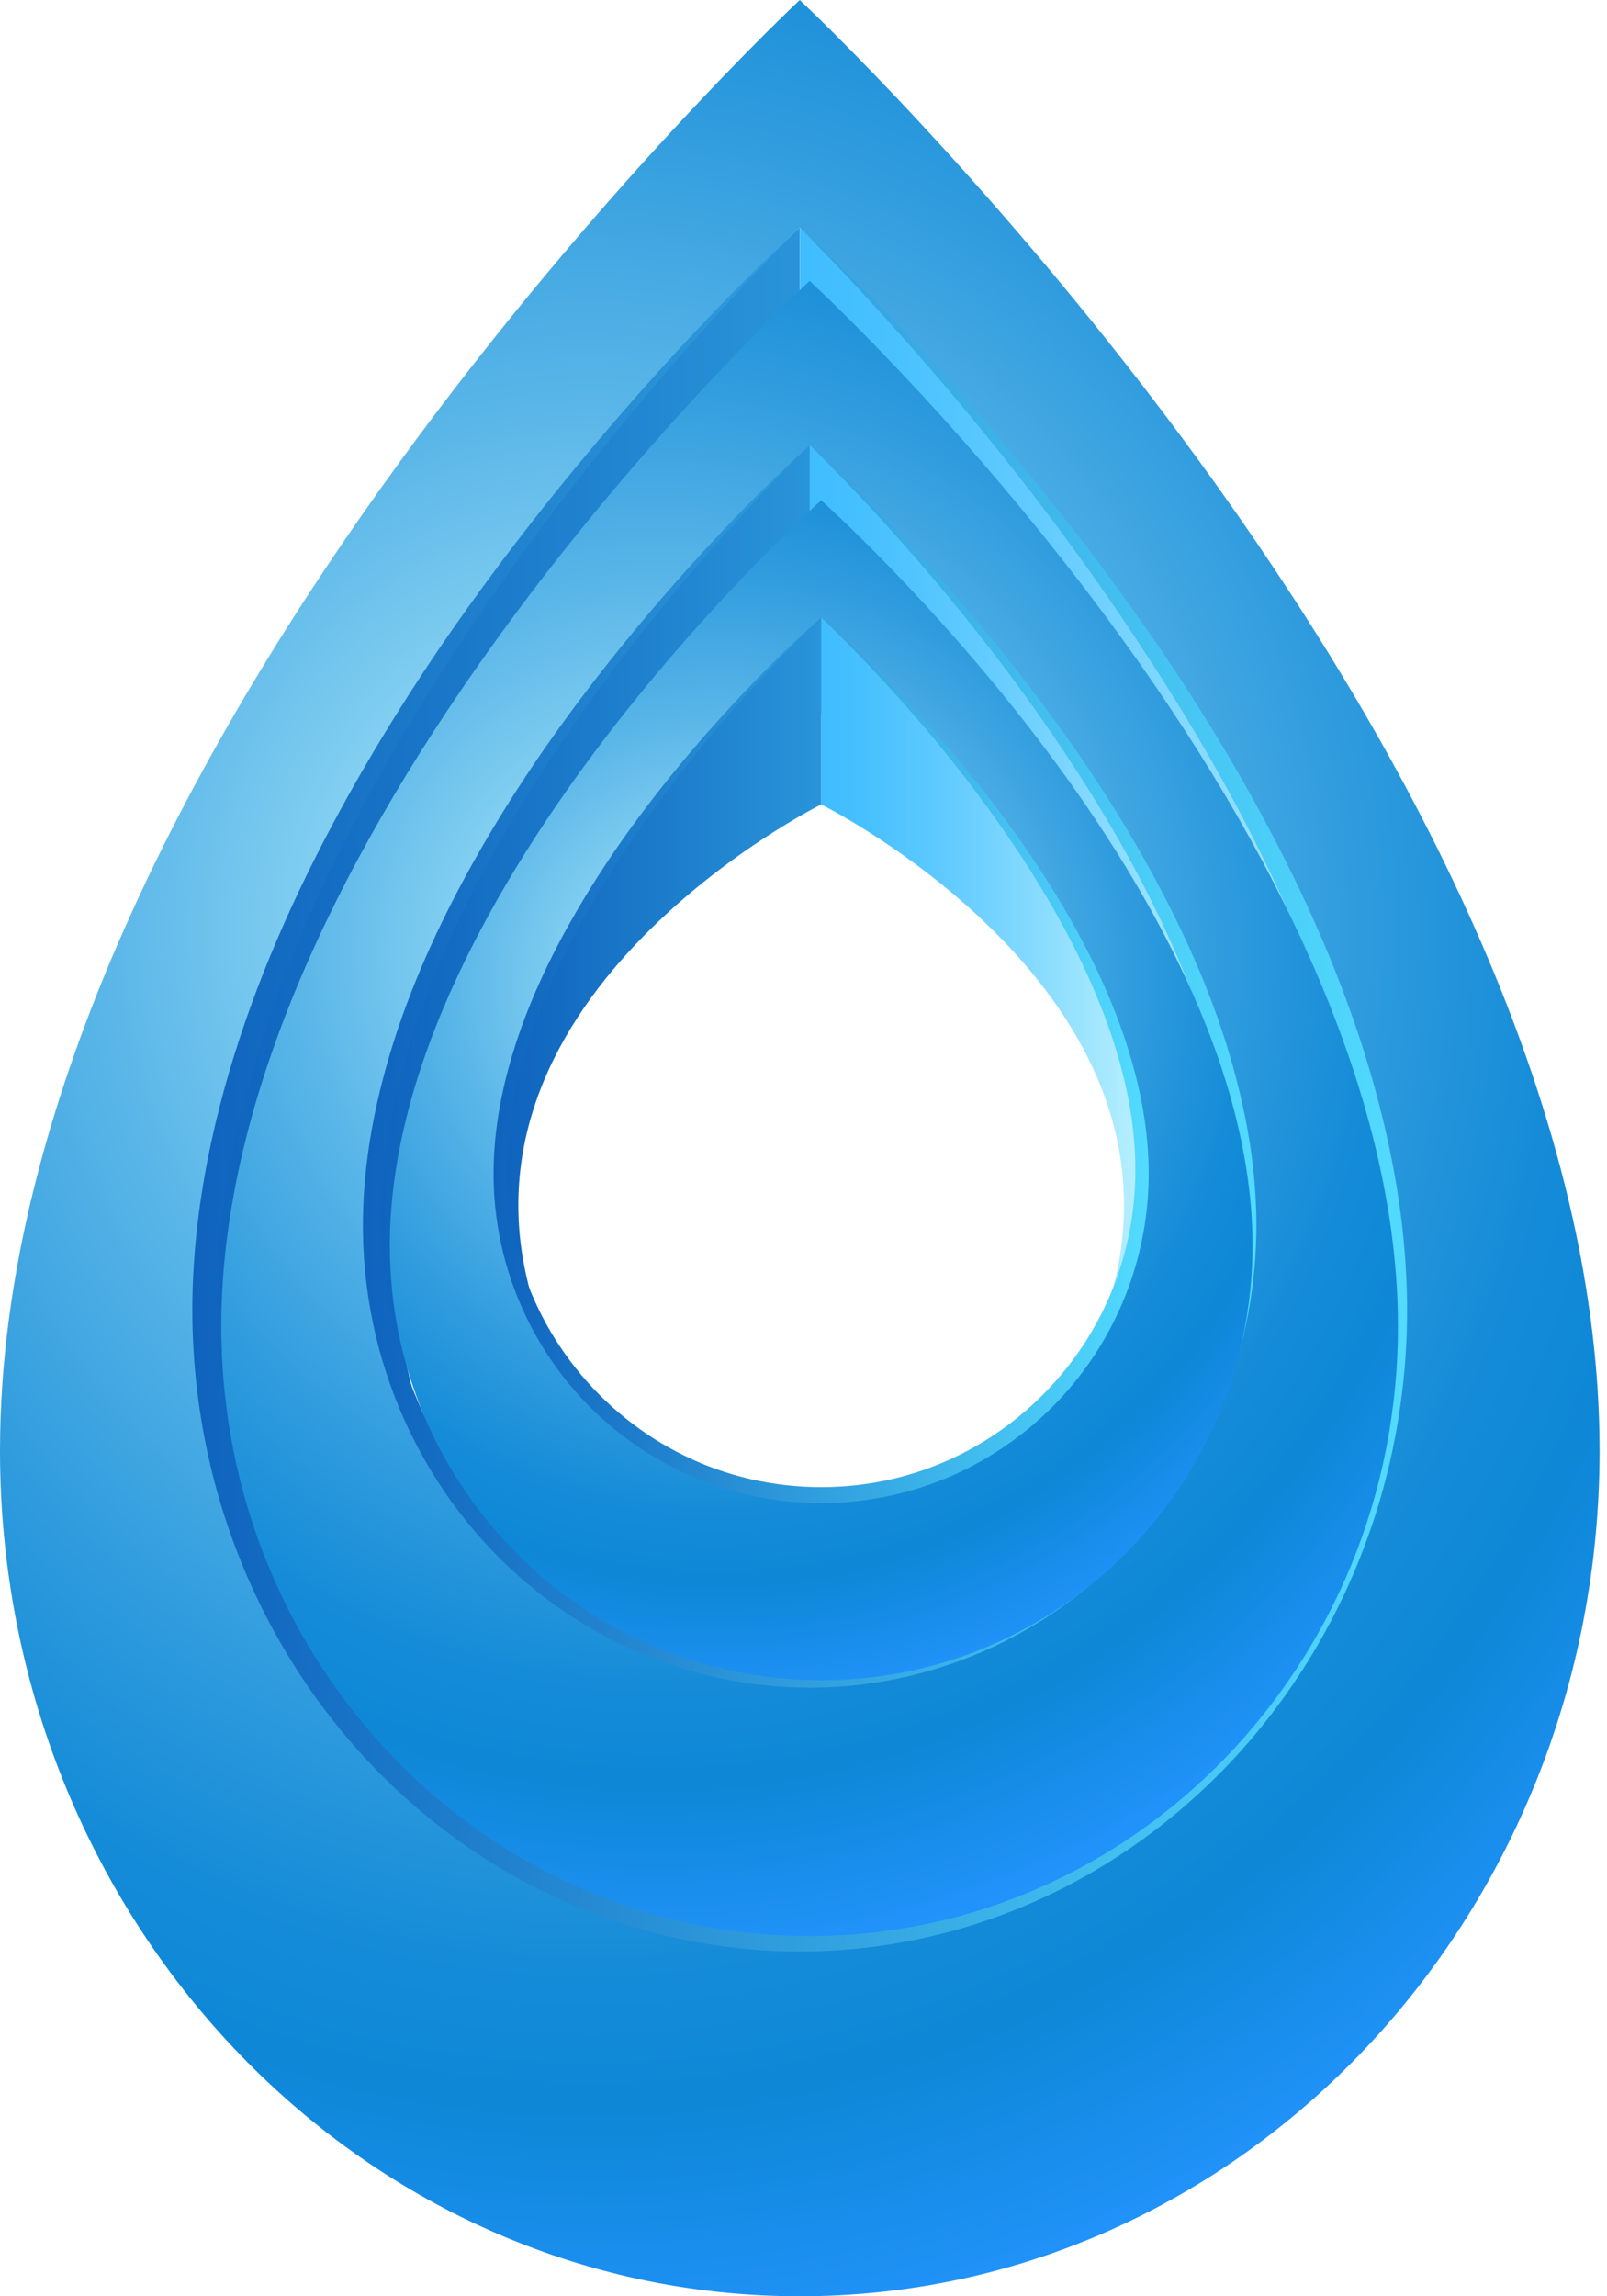 <svg width="70" height="100" viewBox="0 0 70 100" fill="none" xmlns="http://www.w3.org/2000/svg">
<path d="M34.837 0C34.837 0 0 32.562 0 63.174C0 83.513 15.598 100 34.837 100C54.076 100 69.677 83.513 69.677 63.174C69.677 32.562 34.837 0 34.837 0ZM34.837 84.311C20.524 84.311 8.921 72.044 8.921 56.916C8.921 34.142 34.837 9.917 34.837 9.917C34.837 9.917 60.753 34.142 60.753 56.916C60.753 72.046 49.15 84.311 34.837 84.311Z" fill="url(#paint0_radial_6_398)"/>
<path d="M34.837 25.778C34.837 25.778 65.391 41.691 58.201 67.571C58.081 68 58.181 68.462 58.149 68.904C59.817 65.284 60.756 61.214 60.756 56.916C60.756 34.142 34.84 9.917 34.84 9.917V25.778H34.837Z" fill="url(#paint1_linear_6_398)"/>
<path d="M34.837 25.778C34.837 25.778 4.283 41.691 11.473 67.571C11.593 68 11.493 68.462 11.525 68.904C9.857 65.284 8.918 61.214 8.918 56.916C8.918 34.142 34.834 9.917 34.834 9.917V25.778H34.837Z" fill="url(#paint2_linear_6_398)"/>
<path d="M34.837 9.917C37.763 12.636 40.511 15.567 43.13 18.621C45.745 21.677 48.227 24.871 50.515 28.219C52.794 31.574 54.876 35.088 56.638 38.794C58.395 42.497 59.815 46.408 60.625 50.499C61.027 52.542 61.265 54.631 61.29 56.729C61.315 58.828 61.112 60.934 60.691 62.987C59.85 67.098 58.103 71.002 55.637 74.31C53.178 77.624 49.988 80.329 46.402 82.174C42.817 84.025 38.827 84.986 34.837 84.986C30.847 84.986 26.857 84.025 23.271 82.174C19.683 80.332 16.499 77.624 14.035 74.31C11.568 71.002 9.824 67.098 8.981 62.987C8.559 60.931 8.356 58.826 8.379 56.729C8.404 54.626 8.645 52.542 9.044 50.496C9.852 46.406 11.274 42.495 13.028 38.791C14.79 35.088 16.875 31.571 19.151 28.216C21.44 24.869 23.921 21.675 26.539 18.619C29.156 15.565 31.904 12.631 34.832 9.915C33.409 11.318 32.044 12.789 30.709 14.284C29.369 15.775 28.064 17.301 26.794 18.858C24.258 21.974 21.864 25.217 19.668 28.601C17.467 31.979 15.457 35.498 13.786 39.184C12.117 42.866 10.76 46.718 10.027 50.707C9.661 52.698 9.455 54.72 9.455 56.736C9.453 58.756 9.658 60.767 10.077 62.732C10.913 66.662 12.607 70.378 14.986 73.515C17.357 76.659 20.393 79.24 23.816 80.984C27.236 82.738 31.033 83.64 34.834 83.632C38.634 83.643 42.433 82.738 45.853 80.984C49.278 79.24 52.312 76.659 54.683 73.517C57.062 70.378 58.756 66.662 59.591 62.732C60.011 60.767 60.216 58.753 60.214 56.736C60.214 54.72 60.008 52.698 59.642 50.707C58.909 46.72 57.549 42.866 55.883 39.184C54.209 35.498 52.199 31.979 49.998 28.601C47.803 25.217 45.409 21.974 42.872 18.86C41.602 17.303 40.297 15.778 38.957 14.286C37.62 12.792 36.257 11.323 34.832 9.917H34.837Z" fill="url(#paint3_linear_6_398)"/>
<path d="M35.266 12.236C35.266 12.236 9.638 35.706 9.638 57.771C9.638 72.431 21.113 84.313 35.266 84.313C49.419 84.313 60.894 72.428 60.894 57.771C60.894 35.706 35.266 12.236 35.266 12.236ZM35.266 73.005C24.737 73.005 16.2 64.164 16.2 53.259C16.2 36.844 35.266 19.385 35.266 19.385C35.266 19.385 54.332 36.844 54.332 53.259C54.332 64.164 45.795 73.005 35.266 73.005Z" fill="url(#paint4_radial_6_398)"/>
<path d="M35.269 30.815C35.269 30.815 57.745 42.284 52.455 60.939C52.367 61.248 52.44 61.583 52.415 61.9C53.645 59.291 54.332 56.359 54.332 53.259C54.332 36.844 35.266 19.385 35.266 19.385V30.818L35.269 30.815Z" fill="url(#paint5_linear_6_398)"/>
<path d="M35.269 30.815C35.269 30.815 12.793 42.284 18.082 60.939C18.17 61.248 18.097 61.583 18.122 61.9C16.893 59.291 16.203 56.359 16.203 53.259C16.203 36.844 35.269 19.385 35.269 19.385V30.818V30.815Z" fill="url(#paint6_linear_6_398)"/>
<path d="M35.266 19.385C37.419 21.345 39.439 23.457 41.366 25.659C43.291 27.863 45.115 30.163 46.799 32.577C48.475 34.994 50.008 37.528 51.303 40.2C52.596 42.869 53.642 45.688 54.236 48.636C54.533 50.109 54.708 51.614 54.726 53.126C54.743 54.639 54.595 56.157 54.284 57.638C53.664 60.601 52.382 63.415 50.568 65.801C48.759 68.19 46.413 70.141 43.775 71.469C41.138 72.803 38.202 73.496 35.269 73.496C32.335 73.496 29.399 72.803 26.762 71.469C24.122 70.141 21.778 68.19 19.967 65.801C18.152 63.415 16.87 60.603 16.25 57.638C15.939 56.157 15.791 54.639 15.809 53.126C15.826 51.611 16.004 50.109 16.298 48.636C16.893 45.686 17.939 42.866 19.231 40.197C20.529 37.528 22.059 34.994 23.736 32.574C25.419 30.16 27.244 27.86 29.168 25.656C31.096 23.455 33.115 21.339 35.269 19.382C34.222 20.393 33.218 21.454 32.235 22.53C31.249 23.606 30.29 24.705 29.357 25.828C27.49 28.073 25.728 30.41 24.115 32.85C22.496 35.285 21.018 37.822 19.786 40.478C18.559 43.131 17.56 45.909 17.021 48.784C16.752 50.218 16.599 51.676 16.599 53.129C16.599 54.584 16.747 56.035 17.056 57.451C17.671 60.284 18.918 62.961 20.667 65.224C22.411 67.49 24.644 69.351 27.163 70.606C29.68 71.87 32.473 72.522 35.269 72.517C38.064 72.525 40.857 71.872 43.374 70.609C45.893 69.351 48.126 67.49 49.87 65.227C51.619 62.963 52.867 60.286 53.481 57.453C53.79 56.037 53.94 54.584 53.94 53.132C53.94 51.676 53.79 50.221 53.519 48.786C52.979 45.912 51.981 43.136 50.754 40.48C49.522 37.824 48.044 35.288 46.425 32.852C44.809 30.415 43.047 28.076 41.183 25.83C40.25 24.708 39.288 23.608 38.305 22.532C37.321 21.456 36.317 20.396 35.271 19.385H35.266Z" fill="url(#paint7_linear_6_398)"/>
<path d="M35.77 21.789C35.77 21.789 16.981 38.521 16.981 54.249C16.981 64.699 25.394 73.172 35.77 73.172C46.147 73.172 54.56 64.699 54.56 54.249C54.56 38.521 35.77 21.789 35.77 21.789ZM35.77 65.11C28.049 65.11 21.791 58.808 21.791 51.034C21.791 39.332 35.77 26.886 35.77 26.886C35.77 26.886 49.75 39.332 49.75 51.034C49.75 58.808 43.492 65.11 35.77 65.11Z" fill="url(#paint8_radial_6_398)"/>
<path d="M35.77 35.033C35.77 35.033 52.249 43.209 48.372 56.508C48.307 56.728 48.362 56.965 48.342 57.194C49.243 55.333 49.747 53.243 49.747 51.034C49.747 39.332 35.768 26.886 35.768 26.886V35.036L35.77 35.033Z" fill="url(#paint9_linear_6_398)"/>
<path d="M35.771 35.033C35.771 35.033 19.292 43.209 23.169 56.508C23.234 56.728 23.179 56.965 23.199 57.194C22.298 55.333 21.791 53.243 21.791 51.034C21.791 39.332 35.771 26.886 35.771 26.886V35.036V35.033Z" fill="url(#paint10_linear_6_398)"/>
<path d="M35.77 26.883C37.349 28.279 38.832 29.786 40.242 31.356C41.652 32.925 42.99 34.568 44.224 36.288C45.454 38.011 46.578 39.818 47.527 41.723C48.475 43.625 49.241 45.637 49.677 47.736C49.893 48.786 50.023 49.86 50.036 50.938C50.049 52.017 49.941 53.098 49.712 54.153C49.258 56.266 48.317 58.272 46.987 59.972C45.66 61.674 43.941 63.065 42.006 64.013C40.072 64.965 37.921 65.458 35.768 65.458C33.617 65.458 31.465 64.965 29.53 64.013C27.595 63.067 25.876 61.674 24.549 59.972C23.219 58.272 22.278 56.266 21.824 54.153C21.595 53.098 21.487 52.014 21.5 50.938C21.512 49.86 21.643 48.786 21.859 47.736C22.295 45.634 23.061 43.625 24.009 41.723C24.96 39.82 26.084 38.014 27.312 36.288C28.546 34.568 29.884 32.928 31.296 31.358C32.709 29.789 34.19 28.281 35.768 26.886C35 27.608 34.265 28.362 33.545 29.131C32.822 29.898 32.117 30.68 31.434 31.48C30.067 33.081 28.774 34.747 27.59 36.486C26.403 38.222 25.319 40.031 24.416 41.923C23.515 43.815 22.782 45.795 22.388 47.843C22.19 48.867 22.08 49.904 22.08 50.941C22.08 51.978 22.19 53.012 22.416 54.021C22.865 56.04 23.781 57.947 25.063 59.561C26.34 61.178 27.979 62.503 29.826 63.4C31.67 64.302 33.718 64.764 35.768 64.762C37.818 64.767 39.866 64.302 41.71 63.4C43.557 62.503 45.193 61.178 46.473 59.564C47.755 57.95 48.669 56.042 49.12 54.023C49.346 53.015 49.456 51.978 49.456 50.944C49.456 49.907 49.346 48.87 49.148 47.846C48.754 45.798 48.019 43.817 47.12 41.925C46.217 40.031 45.133 38.224 43.946 36.489C42.761 34.75 41.469 33.084 40.102 31.483C39.417 30.683 38.711 29.9 37.991 29.134C37.271 28.367 36.536 27.611 35.766 26.888L35.77 26.883Z" fill="url(#paint11_linear_6_398)"/>
<defs>
<radialGradient id="paint0_radial_6_398" cx="0" cy="0" r="1" gradientUnits="userSpaceOnUse" gradientTransform="translate(25.744 40.593) scale(59.034 62.597)">
<stop stop-color="#B8F0FE"/>
<stop offset="0.13" stop-color="#94DAF5"/>
<stop offset="0.36" stop-color="#5AB6E8"/>
<stop offset="0.56" stop-color="#309CDE"/>
<stop offset="0.71" stop-color="#168CD8"/>
<stop offset="0.81" stop-color="#0D87D6"/>
<stop offset="1" stop-color="#2494FF"/>
</radialGradient>
<linearGradient id="paint1_linear_6_398" x1="34.837" y1="39.41" x2="60.756" y2="39.41" gradientUnits="userSpaceOnUse">
<stop stop-color="#3FBDFF"/>
<stop offset="0.15" stop-color="#48C1FE"/>
<stop offset="0.4" stop-color="#62CBFE"/>
<stop offset="0.71" stop-color="#8CDDFE"/>
<stop offset="1" stop-color="#B8F0FE"/>
</linearGradient>
<linearGradient id="paint2_linear_6_398" x1="34.84" y1="39.41" x2="8.921" y2="39.41" gradientUnits="userSpaceOnUse">
<stop stop-color="#2994D9"/>
<stop offset="1" stop-color="#0F63BD"/>
</linearGradient>
<linearGradient id="paint3_linear_6_398" x1="8.381" y1="47.453" x2="61.293" y2="47.453" gradientUnits="userSpaceOnUse">
<stop stop-color="#0F63BD"/>
<stop offset="1" stop-color="#52DBFF"/>
</linearGradient>
<radialGradient id="paint4_radial_6_398" cx="0" cy="0" r="1" gradientUnits="userSpaceOnUse" gradientTransform="translate(28.664 41.434) scale(43.494 45.047)">
<stop stop-color="#B8F0FE"/>
<stop offset="0.13" stop-color="#94DAF5"/>
<stop offset="0.36" stop-color="#5AB6E8"/>
<stop offset="0.56" stop-color="#309CDE"/>
<stop offset="0.71" stop-color="#168CD8"/>
<stop offset="0.81" stop-color="#0D87D6"/>
<stop offset="1" stop-color="#2494FF"/>
</radialGradient>
<linearGradient id="paint5_linear_6_398" x1="35.266" y1="40.641" x2="54.332" y2="40.641" gradientUnits="userSpaceOnUse">
<stop stop-color="#3FBDFF"/>
<stop offset="0.15" stop-color="#48C1FE"/>
<stop offset="0.4" stop-color="#62CBFE"/>
<stop offset="0.71" stop-color="#8CDDFE"/>
<stop offset="1" stop-color="#B8F0FE"/>
</linearGradient>
<linearGradient id="paint6_linear_6_398" x1="35.269" y1="40.641" x2="16.203" y2="40.641" gradientUnits="userSpaceOnUse">
<stop stop-color="#2994D9"/>
<stop offset="1" stop-color="#0F63BD"/>
</linearGradient>
<linearGradient id="paint7_linear_6_398" x1="15.804" y1="46.44" x2="54.728" y2="46.44" gradientUnits="userSpaceOnUse">
<stop stop-color="#0F63BD"/>
<stop offset="1" stop-color="#52DBFF"/>
</linearGradient>
<radialGradient id="paint8_radial_6_398" cx="0" cy="0" r="1" gradientUnits="userSpaceOnUse" gradientTransform="translate(31.288 42.85) scale(31.99 32.236)">
<stop stop-color="#B8F0FE"/>
<stop offset="0.13" stop-color="#94DAF5"/>
<stop offset="0.36" stop-color="#5AB6E8"/>
<stop offset="0.56" stop-color="#309CDE"/>
<stop offset="0.71" stop-color="#168CD8"/>
<stop offset="0.81" stop-color="#0D87D6"/>
<stop offset="1" stop-color="#2494FF"/>
</radialGradient>
<linearGradient id="paint9_linear_6_398" x1="35.77" y1="42.037" x2="49.747" y2="42.037" gradientUnits="userSpaceOnUse">
<stop stop-color="#3FBDFF"/>
<stop offset="0.15" stop-color="#48C1FE"/>
<stop offset="0.4" stop-color="#62CBFE"/>
<stop offset="0.71" stop-color="#8CDDFE"/>
<stop offset="1" stop-color="#B8F0FE"/>
</linearGradient>
<linearGradient id="paint10_linear_6_398" x1="35.771" y1="42.037" x2="21.791" y2="42.037" gradientUnits="userSpaceOnUse">
<stop stop-color="#2994D9"/>
<stop offset="1" stop-color="#0F63BD"/>
</linearGradient>
<linearGradient id="paint11_linear_6_398" x1="21.5" y1="46.172" x2="50.038" y2="46.172" gradientUnits="userSpaceOnUse">
<stop stop-color="#0F63BD"/>
<stop offset="1" stop-color="#52DBFF"/>
</linearGradient>
</defs>
</svg>
